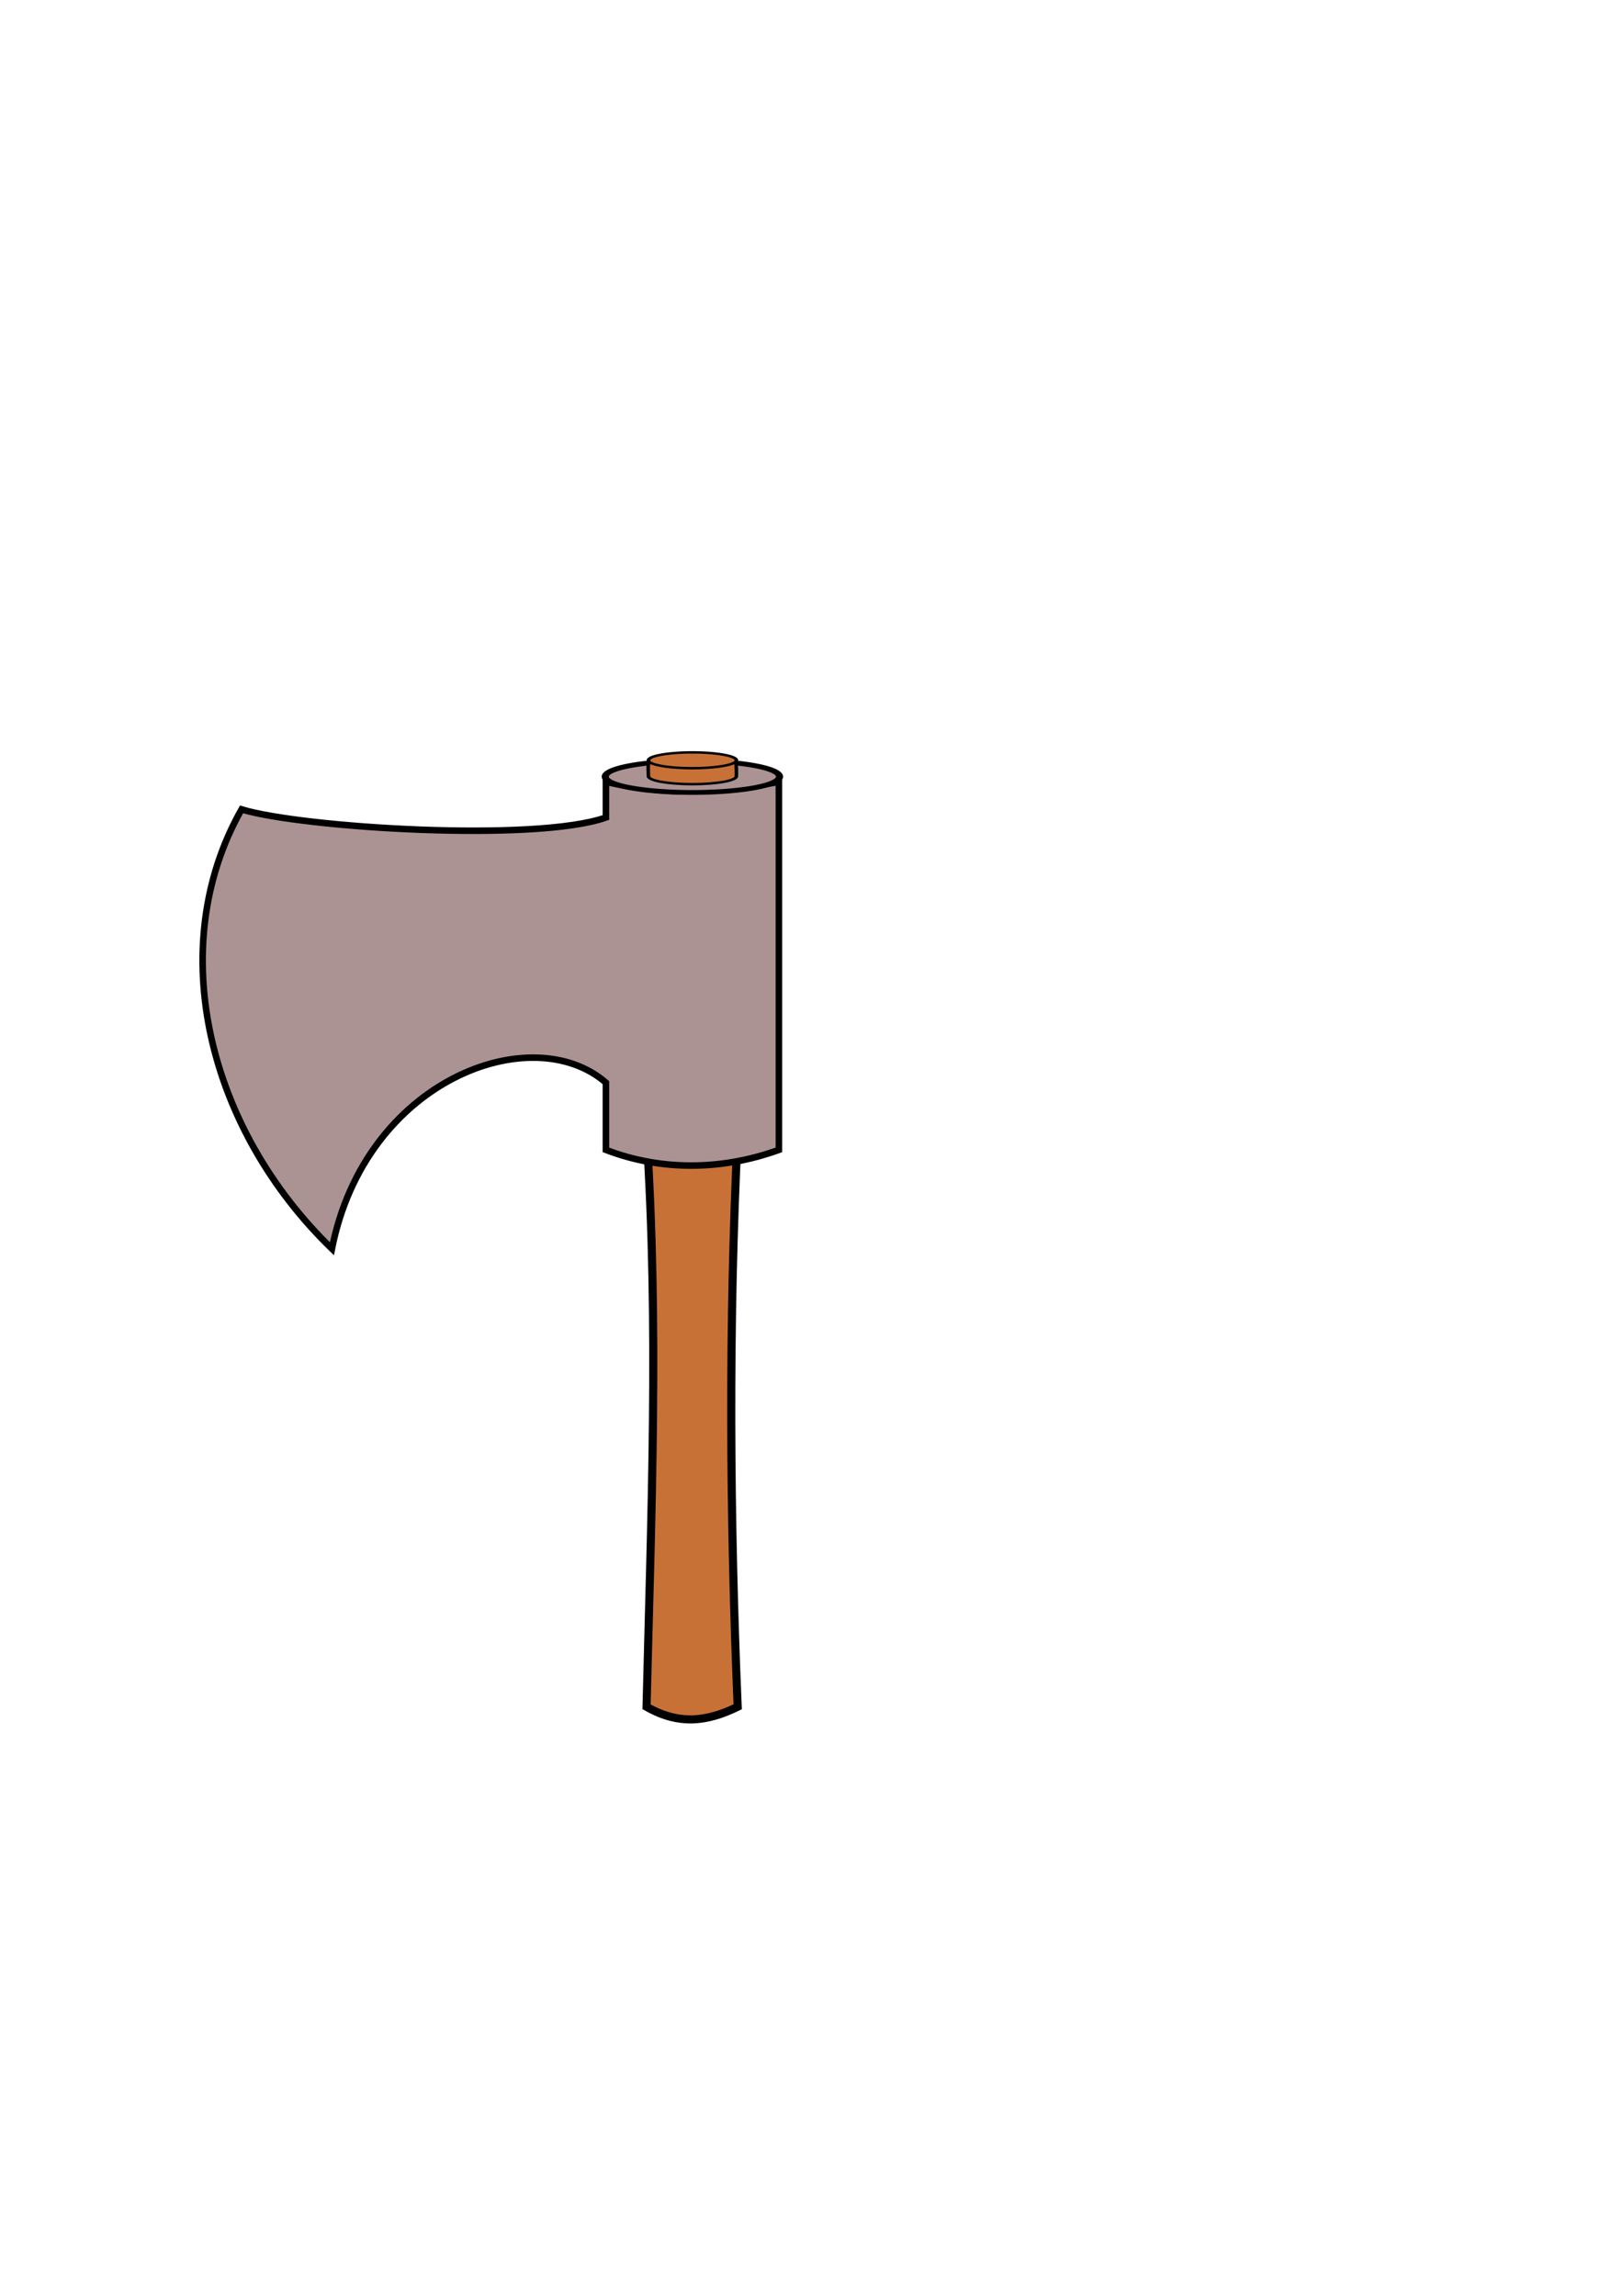 <?xml version="1.0" encoding="UTF-8" standalone="no"?>
<!-- Created with Inkscape (http://www.inkscape.org/) -->

<svg
   xmlns:dc="http://purl.org/dc/elements/1.1/"
   xmlns:cc="http://creativecommons.org/ns#"
   xmlns:rdf="http://www.w3.org/1999/02/22-rdf-syntax-ns#"
   xmlns:svg="http://www.w3.org/2000/svg"
   xmlns="http://www.w3.org/2000/svg"
   xmlns:sodipodi="http://sodipodi.sourceforge.net/DTD/sodipodi-0.dtd"
   xmlns:inkscape="http://www.inkscape.org/namespaces/inkscape"
   width="744.094"
   height="1052.362"
   id="svg2"
   version="1.1"
   inkscape:version="0.48.4 r9939"
   sodipodi:docname="axe.svg"
   inkscape:export-filename="E:\Environmental Shenanigans\Environmental Shenanigans\Environmental-Shenanigans\Assets\Sprites\Hazards\Projectiles\axe.png"
   inkscape:export-xdpi="500"
   inkscape:export-ydpi="500">
  <defs
     id="defs4" />
  <sodipodi:namedview
     id="base"
     pagecolor="#ffffff"
     bordercolor="#666666"
     borderopacity="1.0"
     inkscape:pageopacity="0.0"
     inkscape:pageshadow="2"
     inkscape:zoom="1.4"
     inkscape:cx="183.31942"
     inkscape:cy="499.19433"
     inkscape:document-units="px"
     inkscape:current-layer="layer1"
     showgrid="false"
     inkscape:window-width="1680"
     inkscape:window-height="987"
     inkscape:window-x="-8"
     inkscape:window-y="-8"
     inkscape:window-maximized="1" />
  <g
     inkscape:label="Layer 1"
     inkscape:groupmode="layer"
     id="layer1">
    <path
       style="fill:#c87137;fill-opacity:1;stroke:#000000;stroke-width:3.71;stroke-linecap:butt;stroke-linejoin:miter;stroke-miterlimit:4;stroke-opacity:1;stroke-dashoffset:0"
       d="m 296.419,520.217 c 13.93,0 27.86,0 41.79,0 -4.286,87.382 -3.571,176.908 0,262.147 -13.93,6.786 -26.789,8.571 -41.79,0 2.143,-87.382 5.714,-175.479 0,-262.147 z"
       id="rect3800"
       inkscape:connector-curvature="0"
       sodipodi:nodetypes="ccccc" />
    <path
       style="fill:#ac9393;fill-opacity:1;stroke:#000000;stroke-width:3;stroke-linecap:butt;stroke-linejoin:miter;stroke-miterlimit:4;stroke-opacity:1;stroke-dashoffset:0"
       d="m 277.792,358.387 c 28.453,6.566 52.865,5.051 79.297,0 l 0,168.695 c -26.432,9.596 -54.38,9.596 -79.297,0 l 0,-30.81 C 243.931,466.833 167.58,494.753 152.172,572.413 95.636,517.72 74.704,434.639 110.744,371.009 c 27.702,8.432 134.868,15.15 167.048,3.721 z"
       id="rect3756"
       inkscape:connector-curvature="0"
       sodipodi:nodetypes="ccccccccc" />
    <path
       sodipodi:type="arc"
       style="fill:#ac9393;fill-opacity:1;stroke:#000000;stroke-width:3;stroke-linecap:butt;stroke-linejoin:miter;stroke-miterlimit:4;stroke-opacity:1;stroke-dasharray:none;stroke-dashoffset:0"
       id="path3759"
       sodipodi:cx="317.56671"
       sodipodi:cy="353.33661"
       sodipodi:rx="36.996838"
       sodipodi:ry="9.8489876"
       d="m 354.564,353.337 a 36.997,9.849 0 1 1 -73.994,0 36.997,9.849 0 1 1 73.994,0 z"
       transform="matrix(1.08,0,0,0.735,-25.531,96.309)" />
    <path
       transform="matrix(0.545,0,0,0.368,144.375,225.799)"
       style="fill:#c87137;fill-opacity:1;stroke:#000000;stroke-width:3;stroke-linecap:butt;stroke-linejoin:miter;stroke-miterlimit:4;stroke-opacity:1;stroke-dashoffset:0"
       d="m 354.564,353.337 c 0,5.439 -16.564,9.849 -36.997,9.849 -20.433,0 -36.997,-4.41 -36.997,-9.849 0,-5.439 -0.651,-10.334 0.435,-20.279 10.216,0 66.029,-1.323 72.724,0.459 1.121,5.906 0.835,17.1 0.835,19.82 z"
       id="path3759-1"
       inkscape:connector-curvature="0"
       sodipodi:nodetypes="sssccs" />
    <path
       sodipodi:type="arc"
       style="fill:#c87137;fill-opacity:1;stroke:#000000;stroke-width:3;stroke-linecap:butt;stroke-linejoin:miter;stroke-miterlimit:4;stroke-opacity:1;stroke-dasharray:none;stroke-dashoffset:0"
       id="path3759-1-7"
       sodipodi:cx="317.56671"
       sodipodi:cy="353.33661"
       sodipodi:rx="36.996838"
       sodipodi:ry="9.8489876"
       d="m 354.564,353.337 a 36.997,9.849 0 1 1 -73.994,0 36.997,9.849 0 1 1 73.994,0 z"
       transform="matrix(0.545,0,0,0.368,144.375,218.475)" />
  </g>
</svg>
